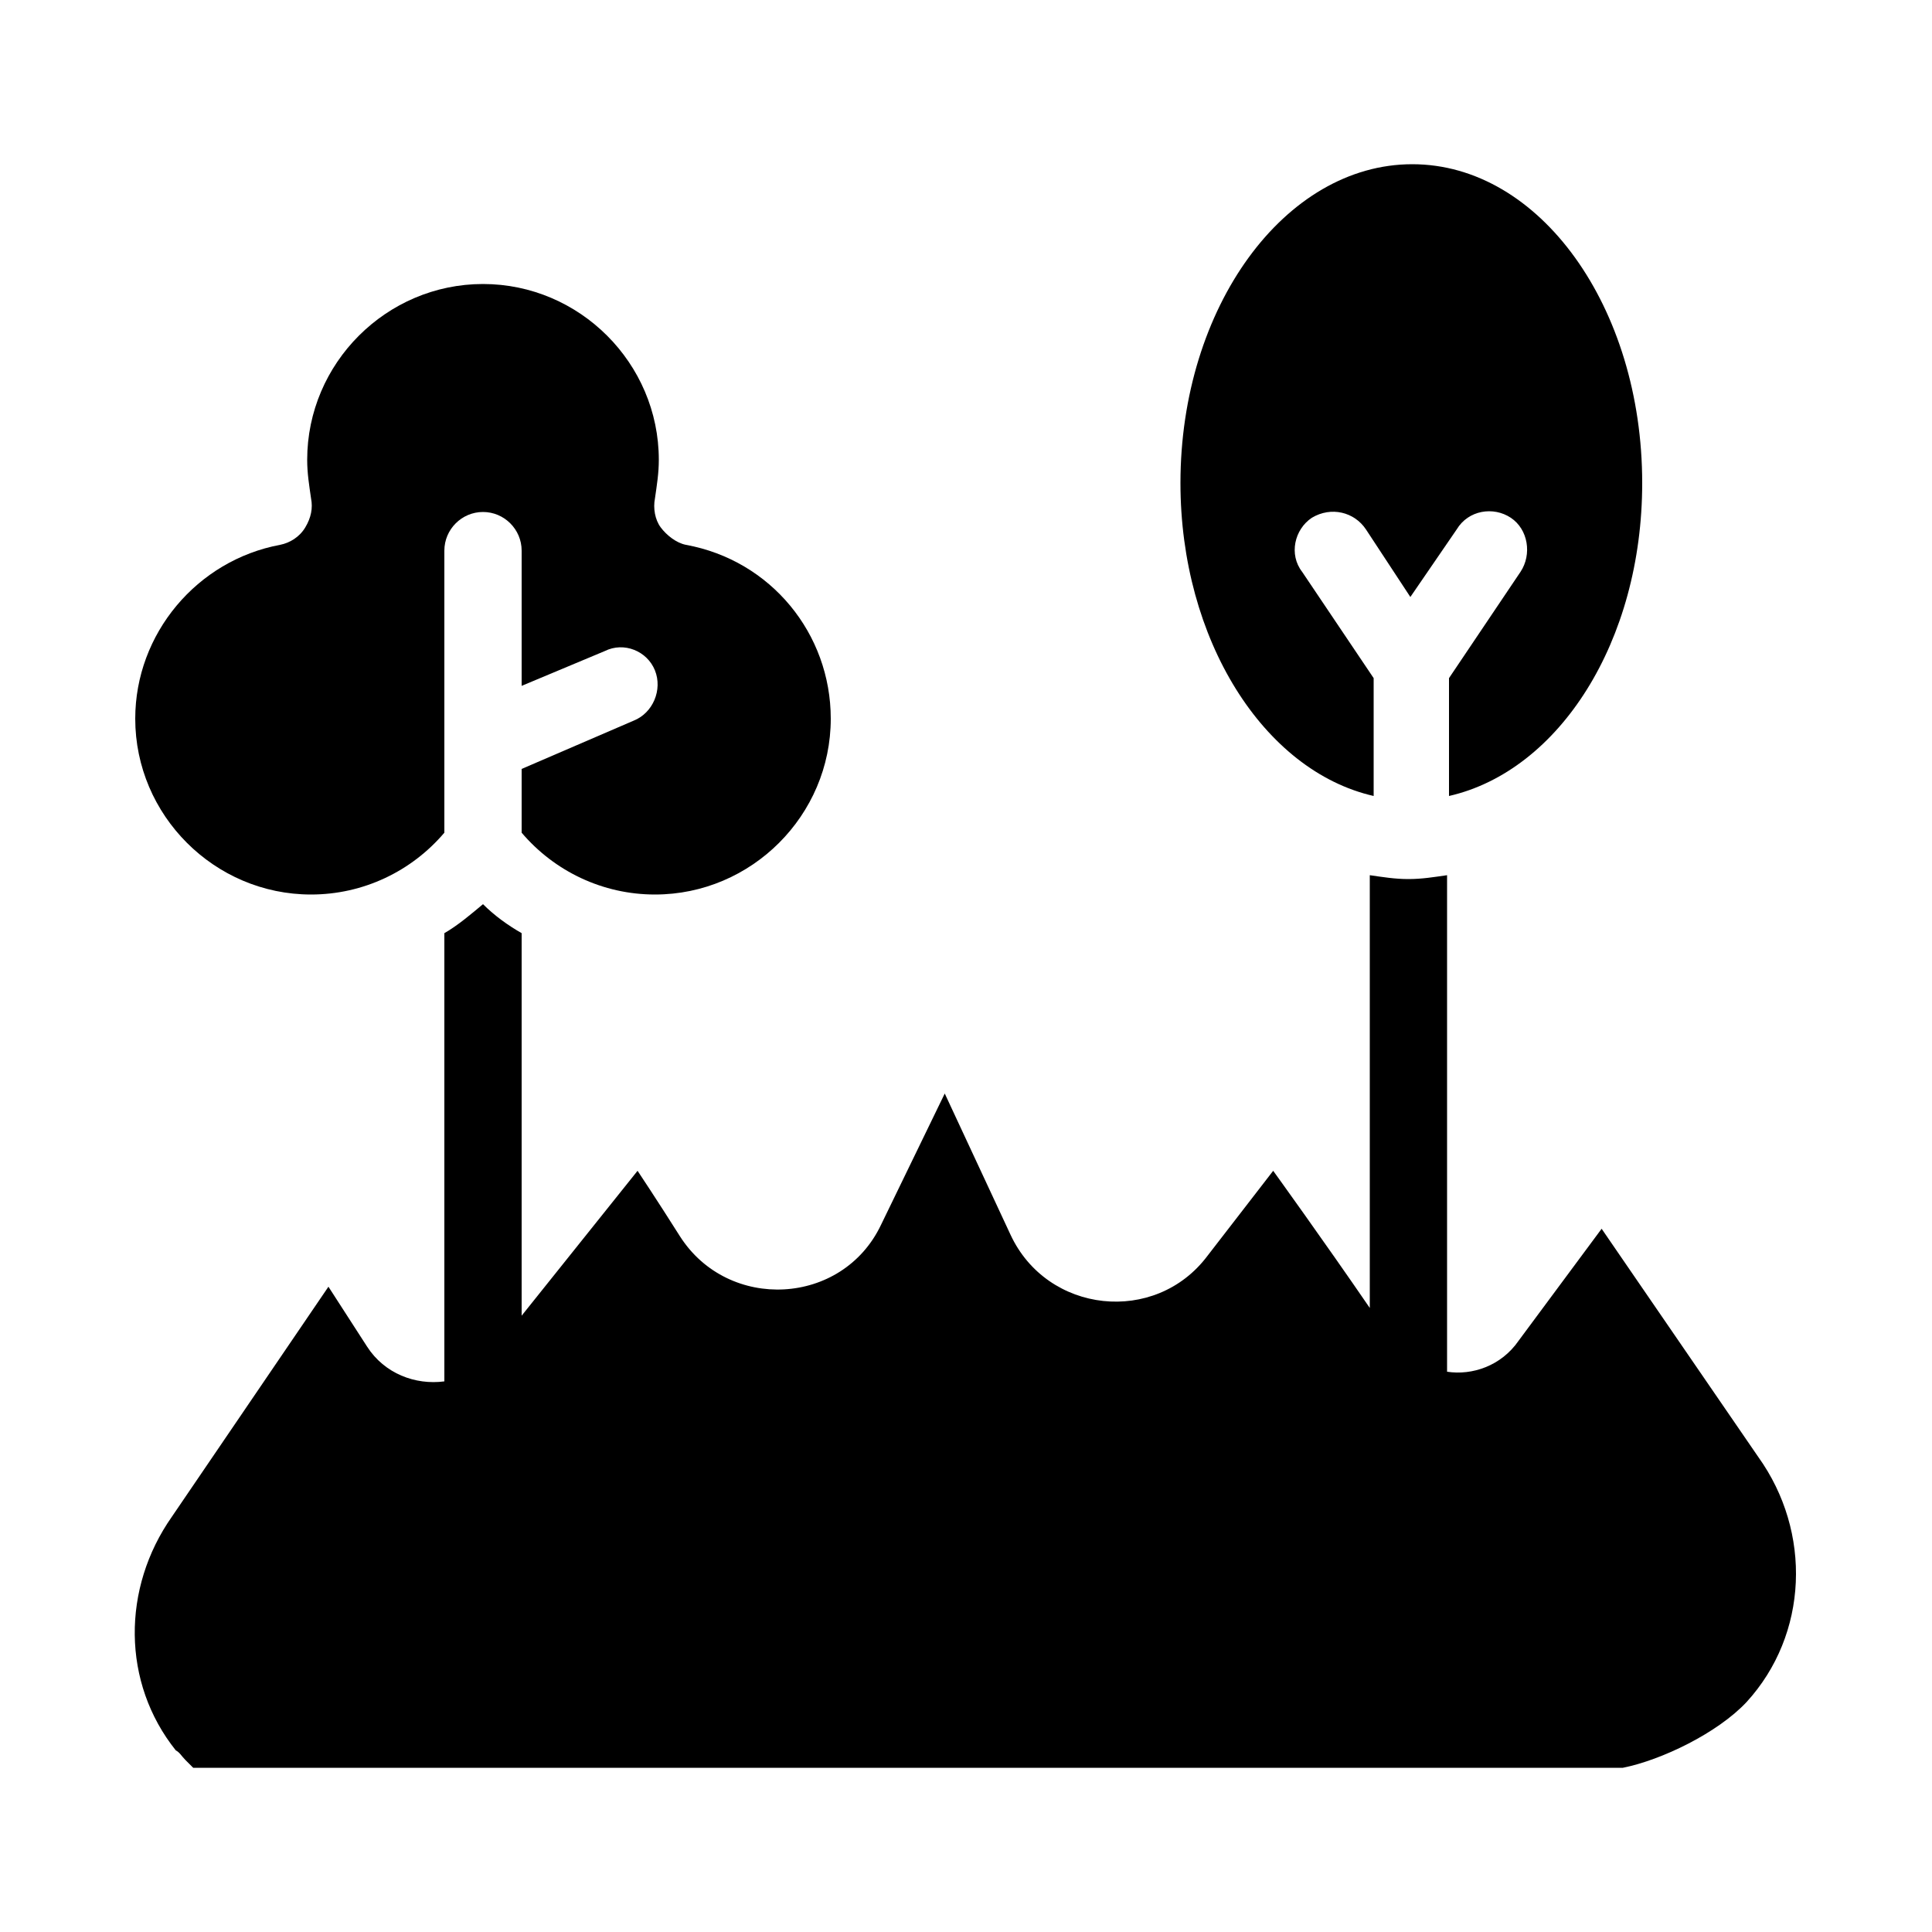 <?xml version="1.0" encoding="utf-8"?>
<!-- Generator: Adobe Illustrator 21.0.2, SVG Export Plug-In . SVG Version: 6.00 Build 0)  -->
<svg version="1.1" id="Layer_1" xmlns="http://www.w3.org/2000/svg" xmlns:xlink="http://www.w3.org/1999/xlink" x="0px" y="0px"
	 viewBox="0 0 100 100" style="enable-background:new 0 0 100 100;" xml:space="preserve">
<g>
	<path d="M43,37.2c0,5-4.1,9.1-9.1,9.1c-2.7,0-5.2-1.2-6.9-3.2v-3.3l5.8-2.5c1-0.4,1.5-1.6,1.1-2.6c-0.4-1-1.6-1.5-2.6-1L27,35.5v-7
		c0-1.1-0.9-2-2-2s-2,0.9-2,2v10c0,0,0,0,0,0v4.6c-1.7,2-4.2,3.2-6.9,3.2c-5,0-9.1-4.1-9.1-9.1c0-4.4,3.2-8.2,7.5-9
		c0.5-0.1,1-0.4,1.3-0.9c0.3-0.5,0.4-1,0.3-1.5c-0.1-0.7-0.2-1.3-0.2-2c0-5,4.1-9.1,9.1-9.1s9.1,4.1,9.1,9.1c0,0.7-0.1,1.3-0.2,2
		c-0.1,0.5,0,1.1,0.3,1.5s0.8,0.8,1.3,0.9C39.9,29,43,32.8,43,37.2z"/>
	<path d="M85,25c0,8.2-4.3,14.9-10,16.2v-6.1l3.7-5.5c0.6-0.9,0.4-2.2-0.5-2.8c-0.9-0.6-2.2-0.4-2.8,0.6L73,30.9l-2.3-3.5
		c-0.6-0.9-1.8-1.2-2.8-0.6c-0.9,0.6-1.2,1.9-0.5,2.8l3.7,5.5v6.1c-5.7-1.3-10-8.1-10-16.2c0-9.1,5.4-16.5,12-16.5S85,15.9,85,25z"
		/>
	<path d="M90.4,88.1c-1.5,1.6-4.4,3-6.4,3.4H10l-0.4-0.4c-0.2-0.2-0.3-0.4-0.5-0.5c-2.8-3.5-2.8-8.4-0.2-12.1L17,66.6l2,3.1
		c0.9,1.4,2.5,2,4,1.8V48.3c0.7-0.4,1.4-1,2-1.5c0.6,0.6,1.3,1.1,2,1.5v19.8l6-7.5c0,0,1,1.5,2.2,3.4c2.5,3.9,8.4,3.6,10.4-0.6
		l3.3-6.8l3.4,7.3c1.9,4.1,7.5,4.7,10.2,1.1l3.4-4.4c0,0,2.6,3.6,5,7.1V45.3c0.7,0.1,1.3,0.2,2,0.2s1.3-0.1,2-0.2V71
		c1.3,0.2,2.8-0.3,3.7-1.6l4.3-5.8l8.1,11.8C93.8,79.3,93.6,84.6,90.4,88.1z"/>
</g>
</svg>
